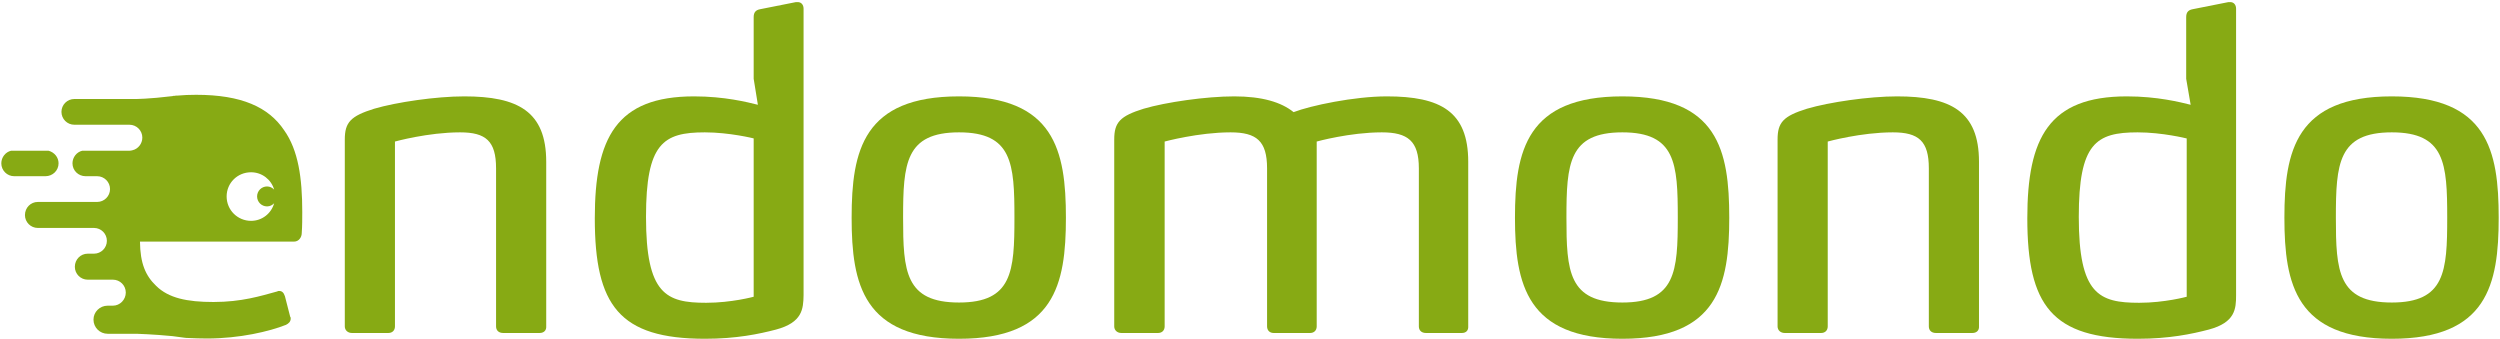 <?xml version="1.0" encoding="UTF-8" standalone="no"?>
<svg viewBox="0 0 952 129" version="1.1" xmlns="http://www.w3.org/2000/svg" xmlns:xlink="http://www.w3.org/1999/xlink" xmlns:sketch="http://www.bohemiancoding.com/sketch/ns">
    <g stroke="none" stroke-width="1" fill="none" fill-rule="evenodd">
        <g transform="translate(1, 1)" fill="#87AA14">
            <g>
                <path d="M204.5,125.8 L190.6,125.8 C188.9,125.8 187.9,124.8 187.9,123.3 L187.9,63.1 C187.9,52.7 184,49.4 174.2,49.4 C162,49.4 149.4,52.9 149.4,52.9 L149.4,123.3 C149.4,124.8 148.4,125.8 146.9,125.8 L133,125.8 C131.5,125.8 130.3,124.8 130.3,123.3 L130.3,52.1 C130.3,45.6 132.5,43.2 141.5,40.4 C150,37.9 165.1,35.7 175.8,35.7 C196.2,35.7 207,41.4 207,60.6 L207,123.3 C207.1,124.8 206.1,125.8 204.5,125.8"></path>
                <path d="M294.5,124.5 C288,126.2 279.4,128 267.5,128 C234.8,128 225.5,115.3 225.5,82.1 C225.5,51.5 233.7,35.7 263.3,35.7 C274.9,35.7 283.6,37.9 287.6,38.9 L286,29 L286,5.5 C286,3.7 286.8,2.8 288.5,2.5 L302.1,-0.2 L302.8,-0.2 C304.1,-0.2 305,0.8 305,2.3 L305,111.4 C304.9,116.6 304.6,121.8 294.5,124.5 L294.5,124.5 Z M286,51.7 C286,51.7 276.8,49.4 267.4,49.4 C251.5,49.4 245,53.6 245,81.6 C245,111.1 252.7,114.3 267.9,114.3 C277.6,114.3 286,112 286,112 L286,51.7 L286,51.7 Z"></path>
                <path d="M364.2,128 C327.8,128 323.3,107.4 323.3,81.9 C323.3,56.3 327.8,35.7 364.2,35.7 C400.5,35.7 404.9,56.3 404.9,81.9 C404.9,107.4 400.5,128 364.2,128 M364.2,49.4 C343.8,49.4 342.9,61.3 342.9,81.9 C342.9,102.3 343.7,114.2 364.2,114.2 C384.5,114.2 385.3,102.3 385.3,81.9 C385.3,61.3 384.5,49.4 364.2,49.4"></path>
                <path d="M555.7,125.8 L542,125.8 C540.3,125.8 539.3,124.8 539.3,123.3 L539.3,63.1 C539.3,52.7 535.1,49.4 525.2,49.4 C513,49.4 500.4,52.9 500.4,52.9 L500.4,123.3 C500.4,124.8 499.4,125.8 497.9,125.8 L484,125.8 C482.5,125.8 481.5,124.8 481.5,123.3 L481.5,63.1 C481.5,52.7 477.5,49.4 467.6,49.4 C455.4,49.4 442.5,52.9 442.5,52.9 L442.5,123.3 C442.5,124.8 441.5,125.8 440,125.8 L426,125.8 C424.5,125.8 423.3,124.8 423.3,123.3 L423.3,52.1 C423.3,45.6 425.5,43.2 434.5,40.4 C443,37.9 458.3,35.7 469,35.7 C479.6,35.7 486.9,37.9 491.6,41.7 C498.1,39.2 514.7,35.7 527.1,35.7 C547.5,35.7 558.1,41.4 558.1,60.6 L558.1,123.3 C558.2,124.8 557.3,125.8 555.7,125.8"></path>
                <path d="M616.8,128 C580.5,128 575.9,107.4 575.9,81.9 C575.9,56.3 580.4,35.7 616.8,35.7 C653.2,35.7 657.5,56.3 657.5,81.9 C657.5,107.4 653.1,128 616.8,128 M616.8,49.4 C596.4,49.4 595.5,61.3 595.5,81.9 C595.5,102.3 596.3,114.2 616.8,114.2 C637.1,114.2 637.9,102.3 637.9,81.9 C637.9,61.3 637.1,49.4 616.8,49.4"></path>
                <path d="M750.1,125.8 L736.2,125.8 C734.5,125.8 733.5,124.8 733.5,123.3 L733.5,63.1 C733.5,52.7 729.6,49.4 719.8,49.4 C707.6,49.4 695,52.9 695,52.9 L695,123.3 C695,124.8 694,125.8 692.5,125.8 L678.6,125.8 C677.1,125.8 675.9,124.8 675.9,123.3 L675.9,52.1 C675.9,45.6 678.1,43.2 687.1,40.4 C695.6,37.9 710.7,35.7 721.4,35.7 C741.8,35.7 752.6,41.4 752.6,60.6 L752.6,123.3 C752.7,124.8 751.7,125.8 750.1,125.8"></path>
                <path d="M840.1,124.5 C833.6,126.2 825,128 813.1,128 C780.4,128 771,115.3 771,82.1 C771,51.5 779.2,35.7 808.9,35.7 C820.5,35.7 829.2,37.9 833.2,38.9 L831.5,29 L831.5,5.5 C831.5,3.7 832.3,2.8 834,2.5 L847.6,-0.2 L848.3,-0.2 C849.6,-0.2 850.5,0.8 850.5,2.3 L850.5,111.4 C850.5,116.6 850.2,121.8 840.1,124.5 L840.1,124.5 Z M831.6,51.7 C831.6,51.7 822.4,49.4 813,49.4 C797.1,49.4 790.6,53.6 790.6,81.6 C790.6,111.1 798.3,114.3 813.6,114.3 C823.3,114.3 831.7,112 831.7,112 L831.7,51.7 L831.6,51.7 Z"></path>
                <path d="M909.8,128 C873.4,128 868.9,107.4 868.9,81.9 C868.9,56.3 873.4,35.7 909.8,35.7 C946.2,35.7 950.5,56.3 950.5,81.9 C950.5,107.4 946.1,128 909.8,128 M909.8,49.4 C889.4,49.4 888.5,61.3 888.5,81.9 C888.5,102.3 889.3,114.2 909.8,114.2 C930.1,114.2 930.9,102.3 930.9,81.9 C930.9,61.3 930.1,49.4 909.8,49.4"></path>
                <path d="M21.3,61.2 C21.3,58.9 19.7,57 17.5,56.4 L3.2,56.4 C1.1,56.9 -0.5,58.9 -0.5,61.2 C-0.5,63.9 1.7,66.1 4.4,66.1 L16.3,66.1 C19.1,66.1 21.3,63.9 21.3,61.2 M107.2,48.6 C101.3,39.8 91,35.1 73.7,35.1 C71.2,35.1 68.8,35.2 66.6,35.4 C66.2,35.4 65.8,35.4 65.4,35.5 L65.2,35.5 C65,35.5 64.9,35.5 64.7,35.6 C55.7,36.7 50.6,36.7 50.6,36.7 L27.3,36.7 C24.6,36.7 22.4,38.9 22.4,41.6 C22.4,44.3 24.6,46.5 27.3,46.5 L48.3,46.5 C51,46.5 53.2,48.7 53.2,51.4 C53.2,53.7 51.6,55.7 49.5,56.2 C49.1,56.3 48.7,56.4 48.3,56.4 L30.3,56.4 C28.2,56.9 26.6,58.9 26.6,61.2 C26.6,63.9 28.8,66.1 31.6,66.1 L36,66.1 C38.7,66.1 40.9,68.3 40.9,71 C40.9,73.7 38.7,75.9 36,75.9 L13.4,75.9 C10.7,75.9 8.5,78.1 8.5,80.9 C8.5,83.6 10.7,85.8 13.4,85.8 L34.8,85.8 C37.5,85.8 39.7,88 39.7,90.7 C39.7,93.4 37.5,95.6 34.8,95.6 L32.4,95.6 C29.7,95.6 27.5,97.8 27.5,100.6 C27.5,103.3 29.7,105.5 32.4,105.5 L42,105.5 C44.7,105.5 46.9,107.7 46.9,110.4 C46.9,113.1 44.7,115.4 42,115.4 L40,115.4 C37,115.4 34.6,117.8 34.6,120.7 C34.6,123.7 37,126.1 40,126.1 L51,126.1 C51,126.1 57.6,126.3 64.7,127 C66.2,127.2 67.6,127.4 69.2,127.6 L69.2,127.6 C69.8,127.7 70.2,127.7 70.6,127.7 C72.9,127.8 75.2,127.9 77.8,127.9 C90.3,127.9 101.6,125.2 107.9,122.7 C108.9,122.2 109.7,121.5 109.7,120.3 C109.7,120.1 109.7,119.8 109.5,119.6 L107.5,111.8 C107,110.3 106.3,109.8 105.3,109.8 C105.1,109.8 104.8,109.8 104.5,110 C98.3,111.7 91,114 80.3,114 C70.2,114 63.2,112.5 58.5,107.9 C54.4,104 52.4,99.3 52.3,91 L111,91 C112.8,91 113.9,89.3 113.9,87.8 C114.1,85.3 114.1,81.9 114.1,79.7 C114.1,66.8 112.6,56.2 107.2,48.6 M94.6,83.1 C89.5,83.1 85.3,79 85.3,73.8 C85.3,68.7 89.4,64.6 94.6,64.6 C98.8,64.6 102.3,67.4 103.4,71.2 C102.7,70.5 101.8,70 100.7,70 C98.6,70 96.9,71.7 96.9,73.8 C96.9,75.9 98.6,77.6 100.7,77.6 C101.8,77.6 102.7,77.1 103.4,76.4 C102.3,80.3 98.8,83.1 94.6,83.1"></path>
            </g>
        </g>
    </g>
</svg>
